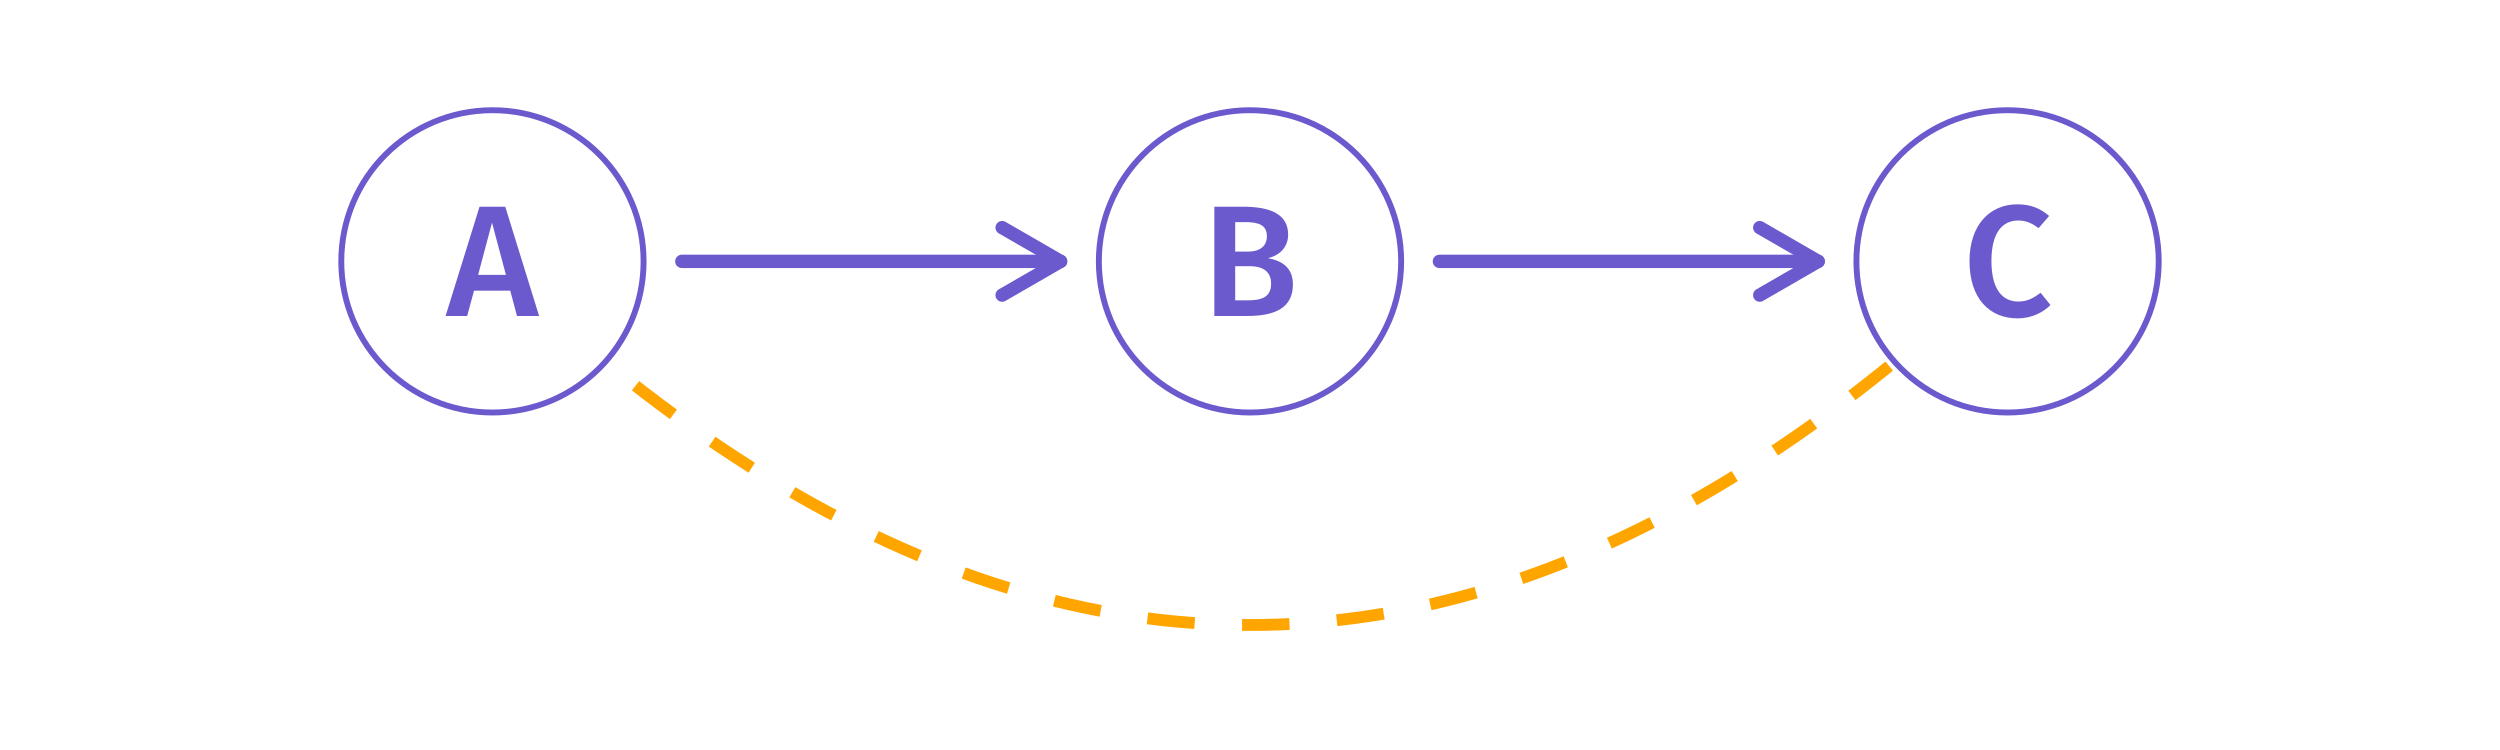 <?xml version="1.0" encoding="UTF-8"?>
<svg xmlns="http://www.w3.org/2000/svg" xmlns:xlink="http://www.w3.org/1999/xlink" width="360pt" height="108pt" viewBox="0 0 360 108" version="1.1">
<defs>
<g>
<symbol overflow="visible" id="glyph0-0">
<path style="stroke:none;" d="M 12.359 -23.906 L 2.797 -23.906 L 2.797 7.969 L 12.359 7.969 Z M 11.125 -22.719 L 11.125 6.781 L 4.047 6.781 L 4.047 -22.719 Z M 7.375 -10.266 C 6.484 -10.266 5.266 -10 5.266 -9.375 C 5.266 -9.078 5.469 -8.859 5.812 -8.859 C 5.891 -8.859 5.984 -8.875 6.094 -8.922 C 6.484 -9.109 6.812 -9.172 7.281 -9.172 C 8.422 -9.172 8.672 -8.484 8.672 -7.609 C 8.672 -6.391 8.234 -5.938 6.609 -5.844 L 6.609 -3.938 C 6.609 -3.594 6.875 -3.391 7.172 -3.391 C 7.438 -3.391 7.734 -3.594 7.734 -3.938 L 7.734 -4.969 C 9.266 -5.188 9.906 -6.062 9.906 -7.656 C 9.906 -9.016 9.328 -10.266 7.375 -10.266 Z M 7.172 -2.734 C 6.719 -2.734 6.375 -2.391 6.375 -1.938 C 6.375 -1.453 6.719 -1.094 7.172 -1.094 C 7.625 -1.094 7.969 -1.453 7.969 -1.938 C 7.969 -2.391 7.625 -2.734 7.172 -2.734 Z M 7.172 -2.734 "/>
</symbol>
<symbol overflow="visible" id="glyph0-1">
<path style="stroke:none;" d="M 10.172 0 L 13.359 0 L 8.484 -15.734 L 4.781 -15.734 L -0.109 0 L 3 0 L 3.984 -3.641 L 9.203 -3.641 Z M 4.578 -5.922 L 6.578 -13.438 L 8.578 -5.922 Z M 4.578 -5.922 "/>
</symbol>
<symbol overflow="visible" id="glyph0-2">
<path style="stroke:none;" d="M 9.562 -8.328 C 11.062 -8.656 12.469 -9.766 12.469 -11.719 C 12.469 -14.594 10.016 -15.734 5.969 -15.734 L 1.844 -15.734 L 1.844 0 L 6.578 0 C 10.406 0 13.156 -1.062 13.156 -4.531 C 13.156 -7.141 11.359 -7.984 9.562 -8.328 Z M 6.266 -13.516 C 8.312 -13.516 9.406 -13.062 9.406 -11.469 C 9.406 -10 8.328 -9.266 6.688 -9.266 L 4.844 -9.266 L 4.844 -13.516 Z M 6.609 -2.25 L 4.844 -2.25 L 4.844 -7.172 L 6.922 -7.172 C 8.672 -7.172 10.016 -6.531 10.016 -4.641 C 10.016 -2.656 8.578 -2.25 6.609 -2.25 Z M 6.609 -2.25 "/>
</symbol>
<symbol overflow="visible" id="glyph0-3">
<path style="stroke:none;" d="M 7.859 -16.078 C 3.984 -16.078 0.984 -13.188 0.984 -7.906 C 0.984 -2.547 3.828 0.344 7.906 0.344 C 10.047 0.344 11.672 -0.594 12.641 -1.578 L 11.219 -3.344 C 10.312 -2.656 9.375 -2.078 8.016 -2.078 C 5.781 -2.078 4.141 -3.75 4.141 -7.906 C 4.141 -12.156 5.828 -13.75 8.016 -13.75 C 9.078 -13.75 10.016 -13.359 10.922 -12.641 L 12.453 -14.406 C 11.156 -15.484 9.859 -16.078 7.859 -16.078 Z M 7.859 -16.078 "/>
</symbol>
</g>
</defs>
<g id="surface734">
<rect x="0" y="0" width="360" height="108" style="fill:rgb(100%,100%,100%);fill-opacity:1;stroke:none;"/>
<path style="fill:none;stroke-width:1.921;stroke-linecap:round;stroke-linejoin:round;stroke:rgb(41.569%,35.294%,80.392%);stroke-opacity:1;stroke-miterlimit:10;" d="M 98.184 37.637 L 152.727 37.637 "/>
<path style="fill:none;stroke-width:1.921;stroke-linecap:round;stroke-linejoin:round;stroke:rgb(41.569%,35.294%,80.392%);stroke-opacity:1;stroke-miterlimit:10;" d="M 144.309 42.496 L 152.727 37.637 L 144.309 32.777 "/>
<path style="fill:none;stroke-width:1.921;stroke-linecap:round;stroke-linejoin:round;stroke:rgb(41.569%,35.294%,80.392%);stroke-opacity:1;stroke-miterlimit:10;" d="M 207.273 37.637 L 261.816 37.637 "/>
<path style="fill:none;stroke-width:1.921;stroke-linecap:round;stroke-linejoin:round;stroke:rgb(41.569%,35.294%,80.392%);stroke-opacity:1;stroke-miterlimit:10;" d="M 253.402 42.496 L 261.816 37.637 L 253.402 32.777 "/>
<path style="fill:none;stroke-width:1.707;stroke-linecap:butt;stroke-linejoin:round;stroke:rgb(100%,64.706%,0%);stroke-opacity:1;stroke-dasharray:6.829,6.829;stroke-miterlimit:10;" d="M 70.91 37.637 L 73.09 39.711 L 75.273 41.742 L 77.453 43.73 L 79.637 45.68 L 81.816 47.586 L 84 49.449 L 86.184 51.273 L 88.363 53.051 L 90.547 54.789 L 92.727 56.488 L 94.91 58.141 L 97.09 59.754 L 99.273 61.324 L 101.453 62.855 L 103.637 64.344 L 105.816 65.785 L 108 67.191 L 110.184 68.551 L 112.363 69.871 L 114.547 71.148 L 116.727 72.387 L 118.91 73.578 L 121.09 74.73 L 123.273 75.84 L 125.453 76.91 L 127.637 77.934 L 129.816 78.918 L 132 79.863 L 134.184 80.762 L 136.363 81.621 L 138.547 82.438 L 140.727 83.215 L 142.91 83.945 L 145.09 84.637 L 147.273 85.289 L 149.453 85.895 L 151.637 86.461 L 153.816 86.984 L 156 87.465 L 158.184 87.906 L 160.363 88.305 L 162.547 88.66 L 164.727 88.973 L 166.91 89.246 L 169.09 89.477 L 171.273 89.664 L 173.453 89.812 L 175.637 89.918 L 177.816 89.98 L 180 90 L 182.184 89.98 L 184.363 89.918 L 186.547 89.812 L 188.727 89.664 L 190.91 89.477 L 193.09 89.246 L 195.273 88.973 L 197.453 88.66 L 199.637 88.305 L 201.816 87.906 L 204 87.465 L 206.184 86.984 L 208.363 86.461 L 210.547 85.895 L 212.727 85.289 L 214.91 84.637 L 217.09 83.945 L 219.273 83.215 L 221.453 82.438 L 223.637 81.621 L 225.816 80.762 L 228 79.863 L 230.184 78.918 L 232.363 77.934 L 234.547 76.91 L 236.727 75.84 L 238.91 74.73 L 241.09 73.578 L 243.273 72.387 L 245.453 71.148 L 247.637 69.871 L 249.816 68.551 L 252 67.191 L 254.184 65.785 L 256.363 64.344 L 258.547 62.855 L 260.727 61.324 L 262.91 59.754 L 265.09 58.141 L 267.273 56.488 L 269.453 54.789 L 271.637 53.051 L 273.816 51.273 L 276 49.449 L 278.184 47.586 L 280.363 45.68 L 282.547 43.73 L 284.727 41.742 L 286.91 39.711 L 289.09 37.637 "/>
<path style="fill-rule:nonzero;fill:rgb(100%,100%,100%);fill-opacity:1;stroke-width:0.85;stroke-linecap:round;stroke-linejoin:round;stroke:rgb(41.569%,35.294%,80.392%);stroke-opacity:1;stroke-miterlimit:10;" d="M 92.676 37.637 C 92.676 49.656 82.93 59.402 70.91 59.402 C 58.891 59.402 49.145 49.656 49.145 37.637 C 49.145 25.617 58.891 15.871 70.91 15.871 C 82.93 15.871 92.676 25.617 92.676 37.637 "/>
<path style="fill-rule:nonzero;fill:rgb(100%,100%,100%);fill-opacity:1;stroke-width:0.85;stroke-linecap:round;stroke-linejoin:round;stroke:rgb(41.569%,35.294%,80.392%);stroke-opacity:1;stroke-miterlimit:10;" d="M 201.766 37.637 C 201.766 49.656 192.02 59.402 180 59.402 C 167.98 59.402 158.234 49.656 158.234 37.637 C 158.234 25.617 167.98 15.871 180 15.871 C 192.02 15.871 201.766 25.617 201.766 37.637 "/>
<path style="fill-rule:nonzero;fill:rgb(100%,100%,100%);fill-opacity:1;stroke-width:0.85;stroke-linecap:round;stroke-linejoin:round;stroke:rgb(41.569%,35.294%,80.392%);stroke-opacity:1;stroke-miterlimit:10;" d="M 310.855 37.637 C 310.855 49.656 301.109 59.402 289.09 59.402 C 277.07 59.402 267.324 49.656 267.324 37.637 C 267.324 25.617 277.07 15.871 289.09 15.871 C 301.109 15.871 310.855 25.617 310.855 37.637 "/>
<g style="fill:rgb(41.569%,35.294%,80.392%);fill-opacity:1;">
  <use xlink:href="#glyph0-1" x="64.273" y="45.5"/>
</g>
<g style="fill:rgb(41.569%,35.294%,80.392%);fill-opacity:1;">
  <use xlink:href="#glyph0-2" x="173.023" y="45.5"/>
</g>
<g style="fill:rgb(41.569%,35.294%,80.392%);fill-opacity:1;">
  <use xlink:href="#glyph0-3" x="282.625" y="45.5"/>
</g>
</g>
</svg>
